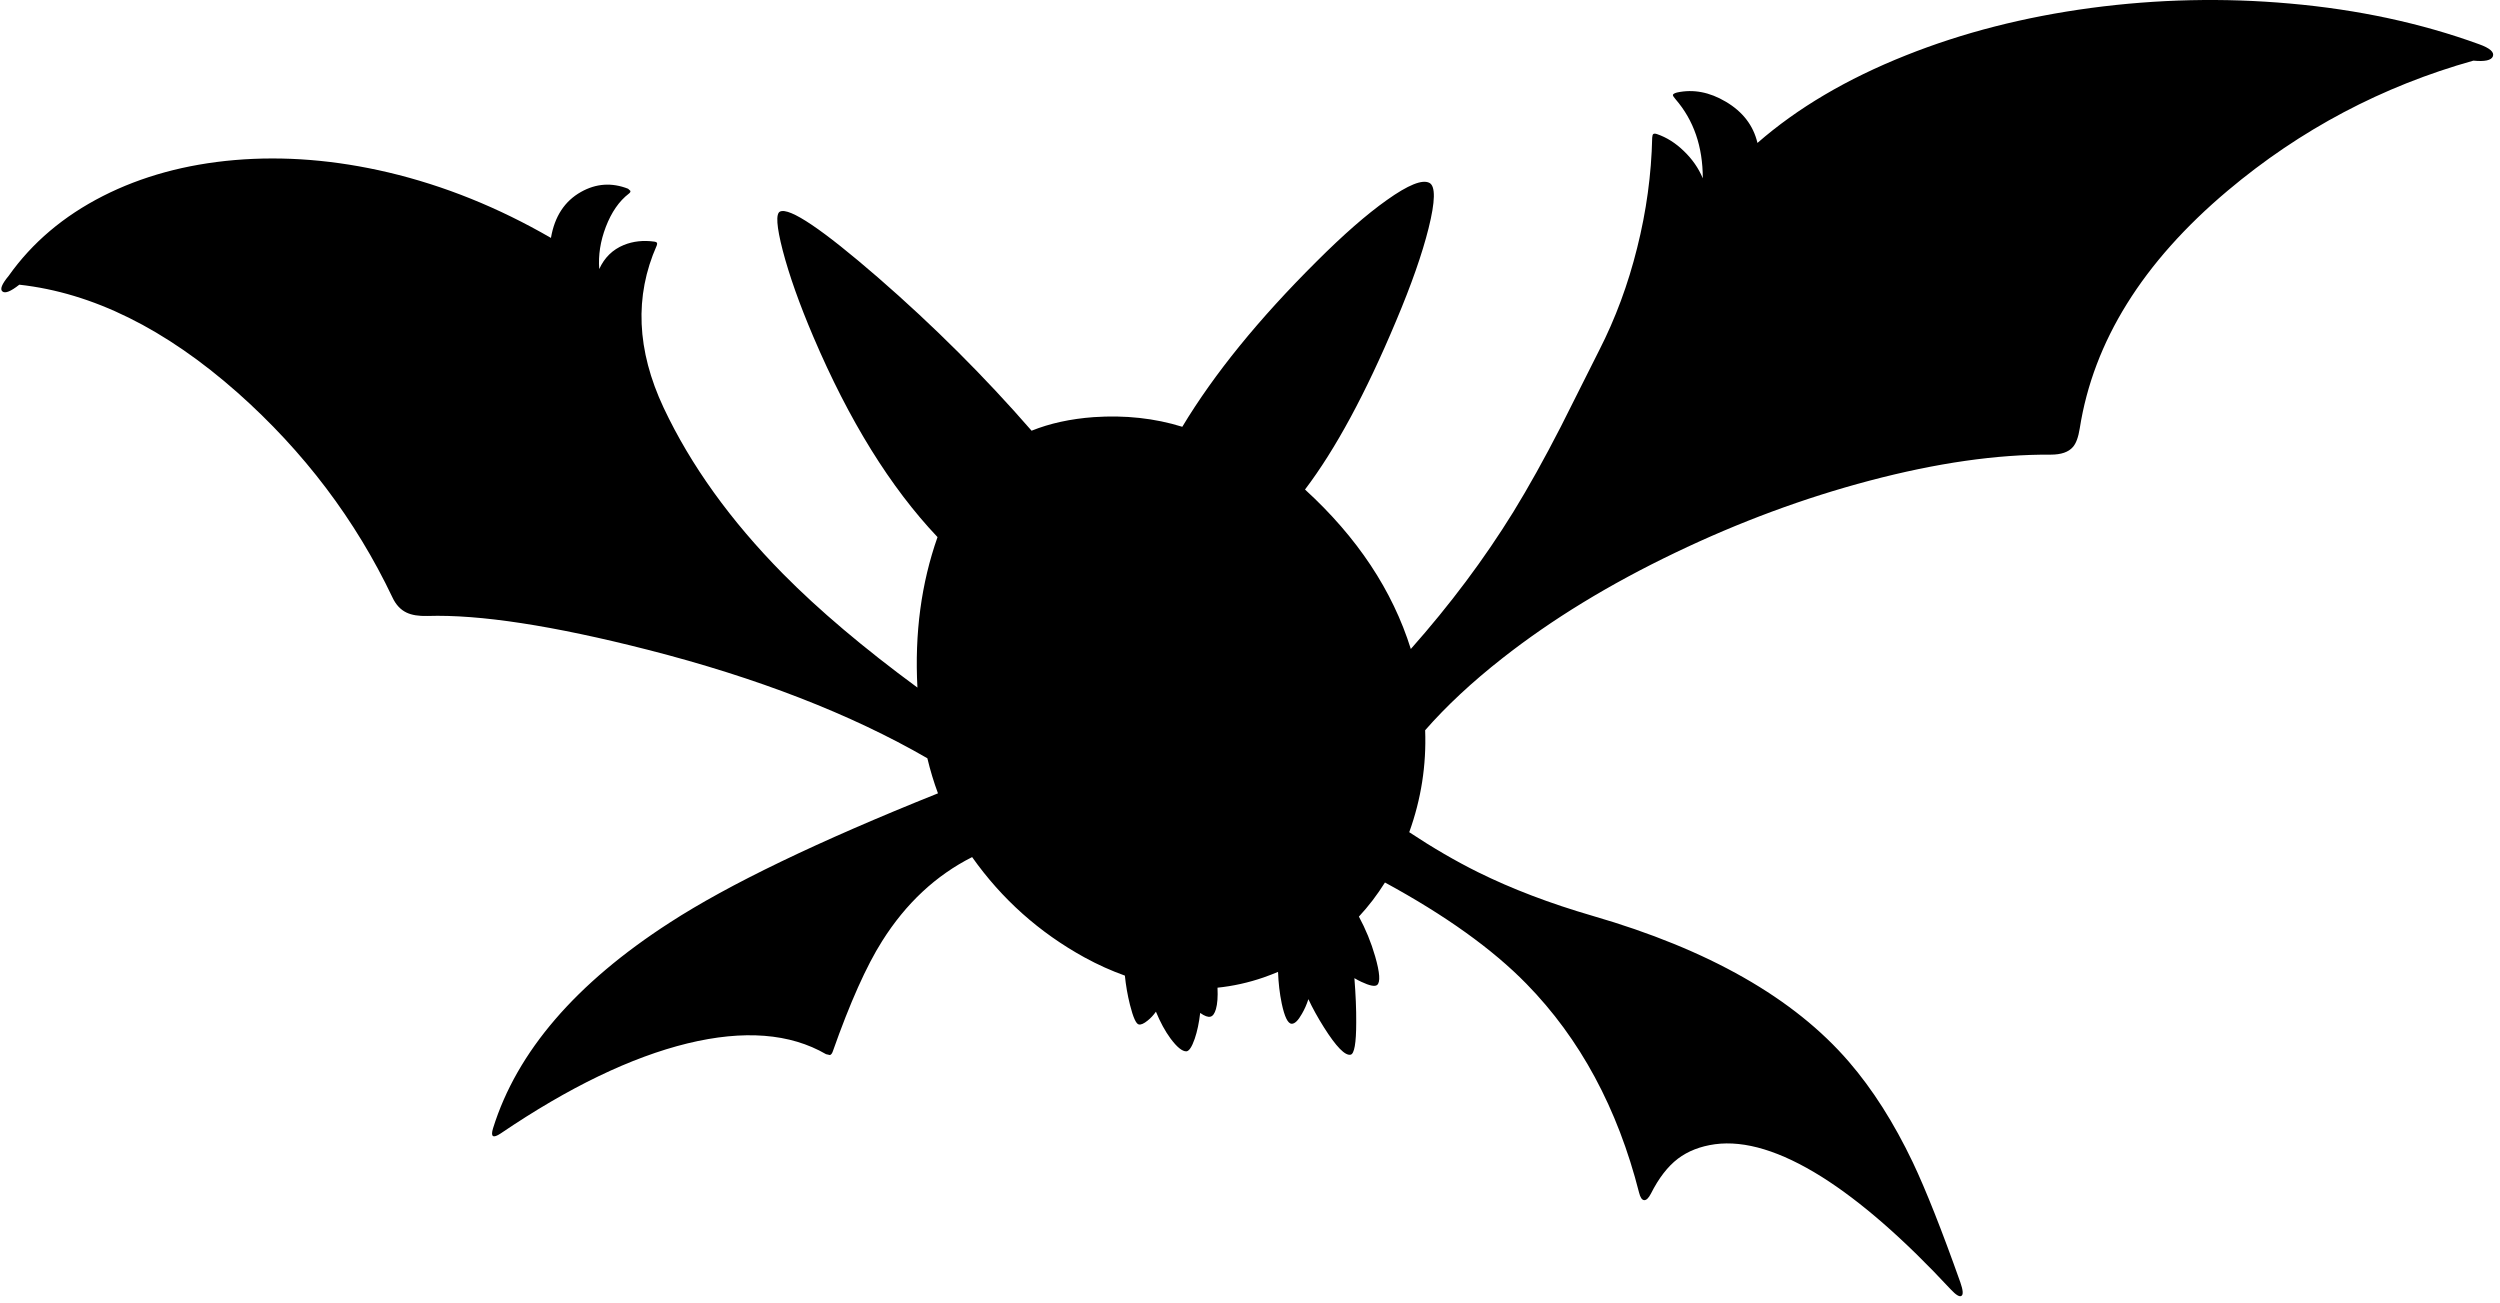 <?xml version="1.0" encoding="utf-8"?>
<!-- Generator: Adobe Illustrator 16.0.0, SVG Export Plug-In . SVG Version: 6.00 Build 0)  -->
<!DOCTYPE svg PUBLIC "-//W3C//DTD SVG 1.1//EN" "http://www.w3.org/Graphics/SVG/1.1/DTD/svg11.dtd">
<svg version="1.1" id="图层_1" xmlns="http://www.w3.org/2000/svg" xmlns:xlink="http://www.w3.org/1999/xlink" x="0px" y="0px"
	 width="706px" height="368px" viewBox="0 0 706 368" enable-background="new 0 0 706 368" xml:space="preserve">
<path d="M700.092,12.489c-16.387-5.962-34.206-9.792-53.457-11.491c-18.685-1.666-37.402-1.249-56.154,1.249
	c-18.817,2.531-36.237,6.994-52.257,13.389c-16.653,6.628-30.625,14.871-41.916,24.729c-1.166-4.929-4.146-8.809-8.942-11.64
	c-4.597-2.731-9.193-3.597-13.789-2.598c-0.733,0.2-1.116,0.433-1.149,0.7c0,0.233,0.25,0.633,0.75,1.199
	c5.129,5.929,7.693,13.373,7.693,22.332c-1.199-2.865-2.981-5.429-5.346-7.694c-2.331-2.265-4.862-3.864-7.594-4.796
	c-0.5-0.167-0.85-0.167-1.049,0c-0.167,0.133-0.267,0.466-0.3,0.999c-0.233,10.425-1.649,20.8-4.247,31.125
	c-2.564,10.325-6.145,19.984-10.741,28.977l-10.841,21.582c-4.63,9.026-9.093,17.036-13.39,24.031
	c-8.223,13.305-17.874,26.203-28.946,38.696c-5.175-16.548-15.139-31.559-29.882-45.034c8.58-11.314,17.148-27.16,25.705-47.569
	c4.33-10.258,7.395-19.001,9.193-26.229c1.898-7.594,1.981-11.857,0.249-12.79c-1.998-1.066-6.012,0.549-12.04,4.846
	c-5.695,4.03-12.307,9.809-19.834,17.336c-16.329,16.234-28.968,31.797-37.928,46.689c-7.771-2.416-16.107-3.335-25.021-2.726
	c-6.531,0.477-12.377,1.756-17.54,3.833c-13.208-15.184-27.656-29.604-43.36-43.251c-15.754-13.655-24.979-19.867-27.678-18.635
	c-1.232,0.566-0.982,4.213,0.75,10.941c1.832,7.027,4.713,15.154,8.643,24.38c10.091,23.71,21.789,42.573,35.083,56.611
	c-4.597,13.054-6.493,27.218-5.675,42.496c-15.204-11.188-27.857-21.893-37.95-32.112c-14.821-15.021-26.062-30.658-33.723-46.912
	c-7.627-16.253-8.276-31.524-1.948-45.813c0.267-0.666,0.05-1.033-0.649-1.099c-3.131-0.433-6.012-0.117-8.643,0.949
	c-3.164,1.299-5.479,3.563-6.944,6.794c-0.3-3.897,0.316-7.86,1.849-11.89c1.599-4.164,3.763-7.294,6.495-9.393
	c0.366-0.267,0.516-0.533,0.45-0.799l-0.649-0.6c-4.597-1.798-9.026-1.499-13.29,0.899c-4.629,2.598-7.46,6.928-8.493,12.989
	c-14.854-8.593-30.142-14.754-45.862-18.485c-14.988-3.53-29.493-4.696-43.515-3.497c-13.789,1.199-26.162,4.58-37.12,10.142
	c-11.125,5.662-20,13.173-26.628,22.532c-1.965,2.365-2.548,3.847-1.749,4.446c0.766,0.6,2.332-0.033,4.696-1.898
	c0.014-0.011,0.028-0.02,0.042-0.031c20.696,2.286,41.249,12.44,61.658,30.506c18.718,16.62,33.29,35.888,43.714,57.803
	c0.966,2.065,2.298,3.497,3.997,4.296c1.465,0.699,3.431,1.016,5.895,0.949c14.722-0.466,35.455,2.714,62.2,9.542
	c30.992,7.919,57.307,18.137,78.971,30.64c0.828,3.457,1.828,6.759,2.998,9.906c-33.875,13.567-59.128,25.733-75.724,36.492
	c-26.545,17.119-43.181,36.47-49.909,58.052c-0.766,2.465-0.05,2.964,2.148,1.499c19.251-13.057,36.836-21.532,52.757-25.43
	c15.92-3.863,28.959-2.848,39.118,3.048l1.099,0.25c0.333-0.101,0.6-0.433,0.799-0.999c4.863-13.789,9.509-24.181,13.938-31.175
	c6.704-10.652,15.178-18.562,25.419-23.732c8.382,11.856,18.96,21.3,31.735,28.329c3.821,2.091,7.621,3.79,11.401,5.141
	c0.279,2.749,0.75,5.499,1.438,8.248c0.899,3.563,1.732,5.412,2.498,5.545c0.6,0.134,1.433-0.232,2.498-1.099
	c0.868-0.688,1.645-1.526,2.336-2.508c1.224,2.968,2.591,5.493,4.109,7.554c1.831,2.465,3.33,3.68,4.496,3.646
	c0.766-0.066,1.549-1.248,2.348-3.547c0.717-2.094,1.225-4.542,1.547-7.303c1.238,0.883,2.207,1.239,2.899,1.059
	c0.667-0.167,1.183-0.883,1.549-2.148c0.42-1.457,0.566-3.475,0.444-6.039c4.376-0.45,8.726-1.409,13.045-2.904
	c1.383-0.482,2.727-1.007,4.05-1.554c0.112,3.101,0.451,6.088,1.046,8.948c0.8,3.764,1.732,5.662,2.798,5.695
	c0.866,0.033,1.832-0.899,2.897-2.798c0.752-1.284,1.358-2.669,1.827-4.147c1.17,2.506,2.636,5.167,4.418,7.994
	c3.431,5.43,5.929,7.994,7.494,7.693c1.065-0.199,1.599-3.247,1.599-9.143c0.029-3.638-0.143-7.8-0.513-12.479
	c0.626,0.374,1.276,0.725,1.961,1.04c2.332,1.099,3.813,1.398,4.446,0.898c0.967-0.766,0.783-3.464-0.549-8.094
	c-1.149-3.994-2.694-7.726-4.588-11.225c2.721-2.927,5.174-6.139,7.359-9.634c17.034,9.261,30.353,18.795,39.943,28.603
	c15.154,15.487,25.763,35.154,31.824,59.002c0.333,1.332,0.799,2.031,1.398,2.098c0.633,0.067,1.282-0.549,1.949-1.848
	c2.197-4.363,4.729-7.645,7.594-9.842c2.864-2.165,6.361-3.531,10.491-4.098c8.493-1.132,18.535,1.933,30.125,9.193
	c11.058,6.961,23.215,17.568,36.471,31.824c1.466,1.564,2.465,2.164,2.997,1.799c0.566-0.334,0.467-1.6-0.3-3.798
	c-5.262-14.821-9.741-26.128-13.438-33.922c-5.329-11.157-11.341-20.616-18.035-28.377c-15.487-17.985-39.618-31.724-72.392-41.217
	c-12.023-3.497-22.814-7.61-32.373-12.34c-6.338-3.146-12.806-6.917-19.397-11.282c3.367-9.325,4.861-18.926,4.494-28.798
	c5.99-6.844,13.253-13.617,21.798-20.32c13.988-10.991,30.274-20.933,48.859-29.826c18.053-8.659,36.338-15.437,54.855-20.333
	c18.918-4.996,35.971-7.444,51.158-7.344c2.932,0,5.013-0.716,6.245-2.148c0.899-1,1.549-2.765,1.948-5.296
	c3.864-24.547,17.786-46.912,41.767-67.095c20.51-17.26,43.646-29.494,69.391-36.729c3.209,0.314,5.053-0.077,5.498-1.19
	C704.454,14.737,703.155,13.588,700.092,12.489z"/>
</svg>
